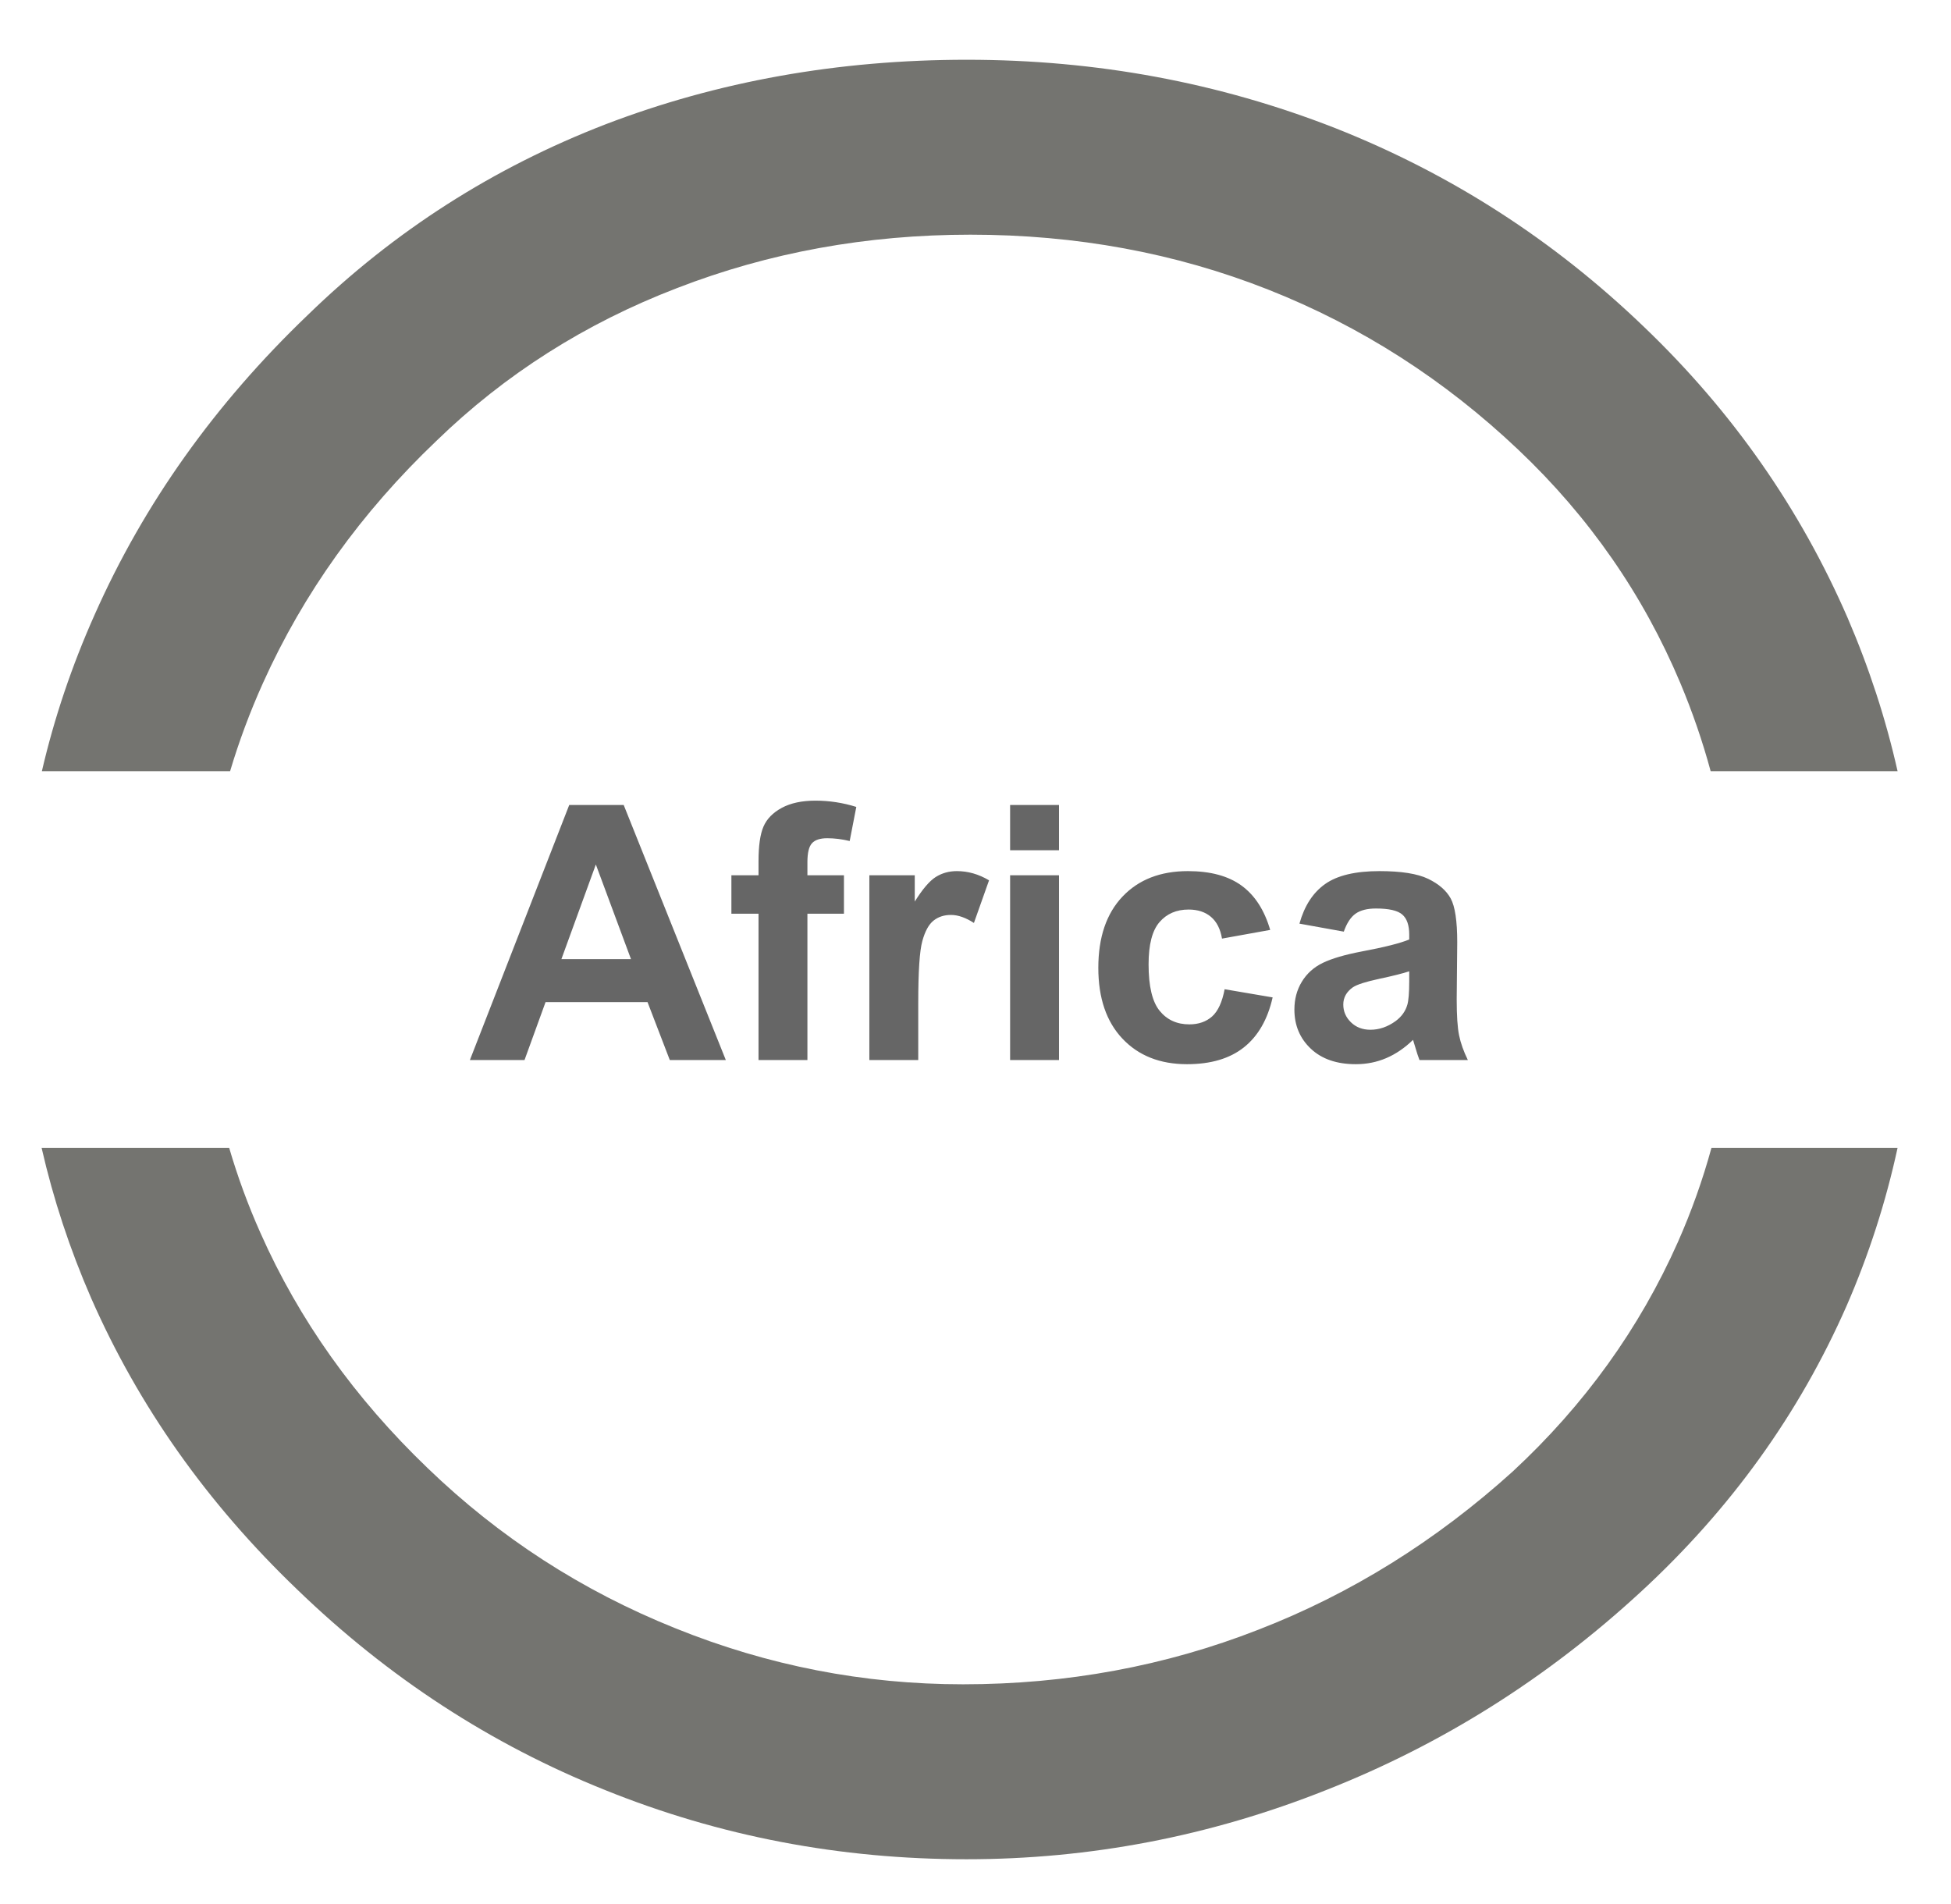 <?xml version="1.0" encoding="UTF-8" standalone="no"?>
<svg width="84px" height="82px" viewBox="0 0 84 82" version="1.1" xmlns="http://www.w3.org/2000/svg" xmlns:xlink="http://www.w3.org/1999/xlink">
    <!-- Generator: Sketch 41.2 (35397) - http://www.bohemiancoding.com/sketch -->
    <title>Africa Copy 3</title>
    <desc>Created with Sketch.</desc>
    <defs>
        <filter x="-50%" y="-50%" width="200%" height="200%" filterUnits="objectBoundingBox" id="filter-1">
            <feOffset dx="0" dy="1" in="SourceAlpha" result="shadowOffsetOuter1"></feOffset>
            <feGaussianBlur stdDeviation="1" in="shadowOffsetOuter1" result="shadowBlurOuter1"></feGaussianBlur>
            <feColorMatrix values="0 0 0 0 0   0 0 0 0 0   0 0 0 0 0  0 0 0 0.4 0" type="matrix" in="shadowBlurOuter1" result="shadowMatrixOuter1"></feColorMatrix>
            <feMerge>
                <feMergeNode in="shadowMatrixOuter1"></feMergeNode>
                <feMergeNode in="SourceGraphic"></feMergeNode>
            </feMerge>
        </filter>
    </defs>
    <g id="Page-1" stroke="none" stroke-width="1" fill="none" fill-rule="evenodd">
        <g id="Africa-Copy-3" filter="url(#filter-1)" transform="translate(1, 1)">
            <path d="M25.058,75.08 C20.126,73.108 15.703,70.22 11.79,66.437 C7.917,62.725 4.968,58.547 2.927,53.901 C2.006,51.787 1.294,49.628 0.791,47.424 L8.867,47.424 C9.228,48.659 9.675,49.881 10.211,51.083 C11.88,54.848 14.285,58.214 17.409,61.212 C20.5,64.194 24.047,66.492 28.067,68.107 C32.07,69.724 36.195,70.524 40.462,70.524 C44.923,70.524 49.17,69.741 53.174,68.175 C57.177,66.625 60.829,64.344 64.129,61.362 C67.219,58.497 69.59,55.198 71.241,51.483 C71.828,50.156 72.31,48.802 72.687,47.424 L80.7,47.424 C80.194,49.763 79.462,52.03 78.507,54.224 C76.465,58.869 73.517,62.976 69.643,66.545 C65.618,70.257 61.1,73.108 56.092,75.08 C51.083,77.071 45.923,78.057 40.613,78.057 C35.169,78.057 29.992,77.071 25.058,75.08 Z" id="Fill-1" fill="#747470"></path>
            <path d="M40.633,0.573 C46.212,0.573 51.488,1.559 56.48,3.513 C61.472,5.486 65.897,8.337 69.792,12.085 C73.593,15.725 76.506,19.904 78.548,24.602 C79.477,26.761 80.195,28.961 80.7,31.207 L72.652,31.207 C72.302,29.914 71.866,28.65 71.347,27.413 C69.749,23.614 67.43,20.265 64.373,17.368 C61.194,14.353 57.61,12.054 53.606,10.471 C49.599,8.888 45.331,8.105 40.782,8.105 C36.319,8.105 32.103,8.872 28.151,10.404 C24.199,11.92 20.738,14.12 17.788,16.985 C14.554,20.065 12.06,23.547 10.321,27.413 C9.758,28.664 9.288,29.928 8.907,31.207 L0.803,31.207 C1.333,28.923 2.09,26.673 3.079,24.458 C5.196,19.688 8.259,15.385 12.25,11.565 C15.975,7.942 20.249,5.217 25.071,3.353 C29.893,1.506 35.074,0.573 40.633,0.573" id="Fill-2" fill="#747470"></path>
            <path d="M30.25,43.644 L27.838,43.644 L26.879,41.149 L22.489,41.149 L21.583,43.644 L19.231,43.644 L23.508,32.662 L25.853,32.662 L30.25,43.644 Z M26.167,39.299 L24.654,35.224 L23.171,39.299 L26.167,39.299 Z M30.49,35.688 L31.658,35.688 L31.658,35.089 C31.658,34.42 31.729,33.921 31.872,33.591 C32.014,33.261 32.276,32.993 32.658,32.786 C33.04,32.579 33.523,32.475 34.108,32.475 C34.707,32.475 35.294,32.565 35.868,32.745 L35.583,34.213 C35.249,34.133 34.927,34.093 34.617,34.093 C34.312,34.093 34.094,34.164 33.962,34.306 C33.829,34.449 33.763,34.722 33.763,35.127 L33.763,35.688 L35.336,35.688 L35.336,37.344 L33.763,37.344 L33.763,43.644 L31.658,43.644 L31.658,37.344 L30.49,37.344 L30.49,35.688 Z M38.535,43.644 L36.43,43.644 L36.43,35.688 L38.385,35.688 L38.385,36.82 C38.719,36.285 39.02,35.933 39.287,35.763 C39.555,35.594 39.858,35.509 40.198,35.509 C40.677,35.509 41.139,35.641 41.583,35.906 L40.932,37.741 C40.577,37.511 40.248,37.396 39.943,37.396 C39.648,37.396 39.399,37.477 39.194,37.64 C38.989,37.802 38.828,38.095 38.711,38.52 C38.593,38.944 38.535,39.833 38.535,41.187 L38.535,43.644 Z M42.49,34.61 L42.49,32.662 L44.595,32.662 L44.595,34.61 L42.49,34.61 Z M42.49,43.644 L42.49,35.688 L44.595,35.688 L44.595,43.644 L42.49,43.644 Z M53.688,38.041 L51.613,38.415 C51.544,38.001 51.385,37.688 51.138,37.479 C50.891,37.269 50.57,37.164 50.175,37.164 C49.651,37.164 49.233,37.345 48.921,37.707 C48.608,38.069 48.452,38.675 48.452,39.524 C48.452,40.468 48.611,41.134 48.928,41.524 C49.245,41.913 49.671,42.108 50.205,42.108 C50.605,42.108 50.932,41.994 51.187,41.767 C51.441,41.54 51.621,41.149 51.726,40.595 L53.793,40.947 C53.579,41.896 53.167,42.612 52.557,43.097 C51.948,43.581 51.132,43.823 50.108,43.823 C48.944,43.823 48.017,43.456 47.325,42.722 C46.633,41.988 46.288,40.972 46.288,39.674 C46.288,38.36 46.635,37.338 47.329,36.606 C48.023,35.874 48.962,35.509 50.145,35.509 C51.114,35.509 51.884,35.717 52.456,36.134 C53.028,36.551 53.439,37.187 53.688,38.041 L53.688,38.041 Z M56.857,38.115 L54.947,37.771 C55.162,37.002 55.531,36.433 56.056,36.063 C56.58,35.693 57.359,35.509 58.393,35.509 C59.331,35.509 60.031,35.62 60.49,35.842 C60.949,36.064 61.273,36.346 61.46,36.688 C61.647,37.031 61.741,37.659 61.741,38.572 L61.718,41.029 C61.718,41.728 61.752,42.244 61.82,42.576 C61.887,42.908 62.013,43.264 62.198,43.644 L60.115,43.644 C60.061,43.504 59.993,43.297 59.913,43.022 C59.878,42.897 59.853,42.815 59.838,42.775 C59.479,43.124 59.094,43.386 58.685,43.561 C58.275,43.736 57.838,43.823 57.374,43.823 C56.555,43.823 55.909,43.601 55.438,43.157 C54.966,42.712 54.73,42.15 54.73,41.471 C54.73,41.022 54.837,40.621 55.052,40.269 C55.267,39.917 55.567,39.647 55.954,39.46 C56.341,39.273 56.899,39.109 57.629,38.969 C58.612,38.785 59.294,38.612 59.674,38.453 L59.674,38.243 C59.674,37.838 59.574,37.55 59.374,37.378 C59.174,37.205 58.797,37.119 58.243,37.119 C57.868,37.119 57.576,37.193 57.366,37.34 C57.157,37.487 56.987,37.746 56.857,38.115 L56.857,38.115 Z M59.674,39.823 C59.404,39.913 58.977,40.021 58.393,40.145 C57.808,40.27 57.426,40.393 57.247,40.512 C56.972,40.707 56.835,40.954 56.835,41.254 C56.835,41.549 56.944,41.803 57.164,42.018 C57.384,42.233 57.664,42.34 58.003,42.34 C58.383,42.34 58.745,42.215 59.089,41.966 C59.344,41.776 59.511,41.544 59.591,41.269 C59.646,41.089 59.674,40.747 59.674,40.243 L59.674,39.823 Z" id="Africa-" fill="#666666"></path>
        </g>
    </g>
</svg>